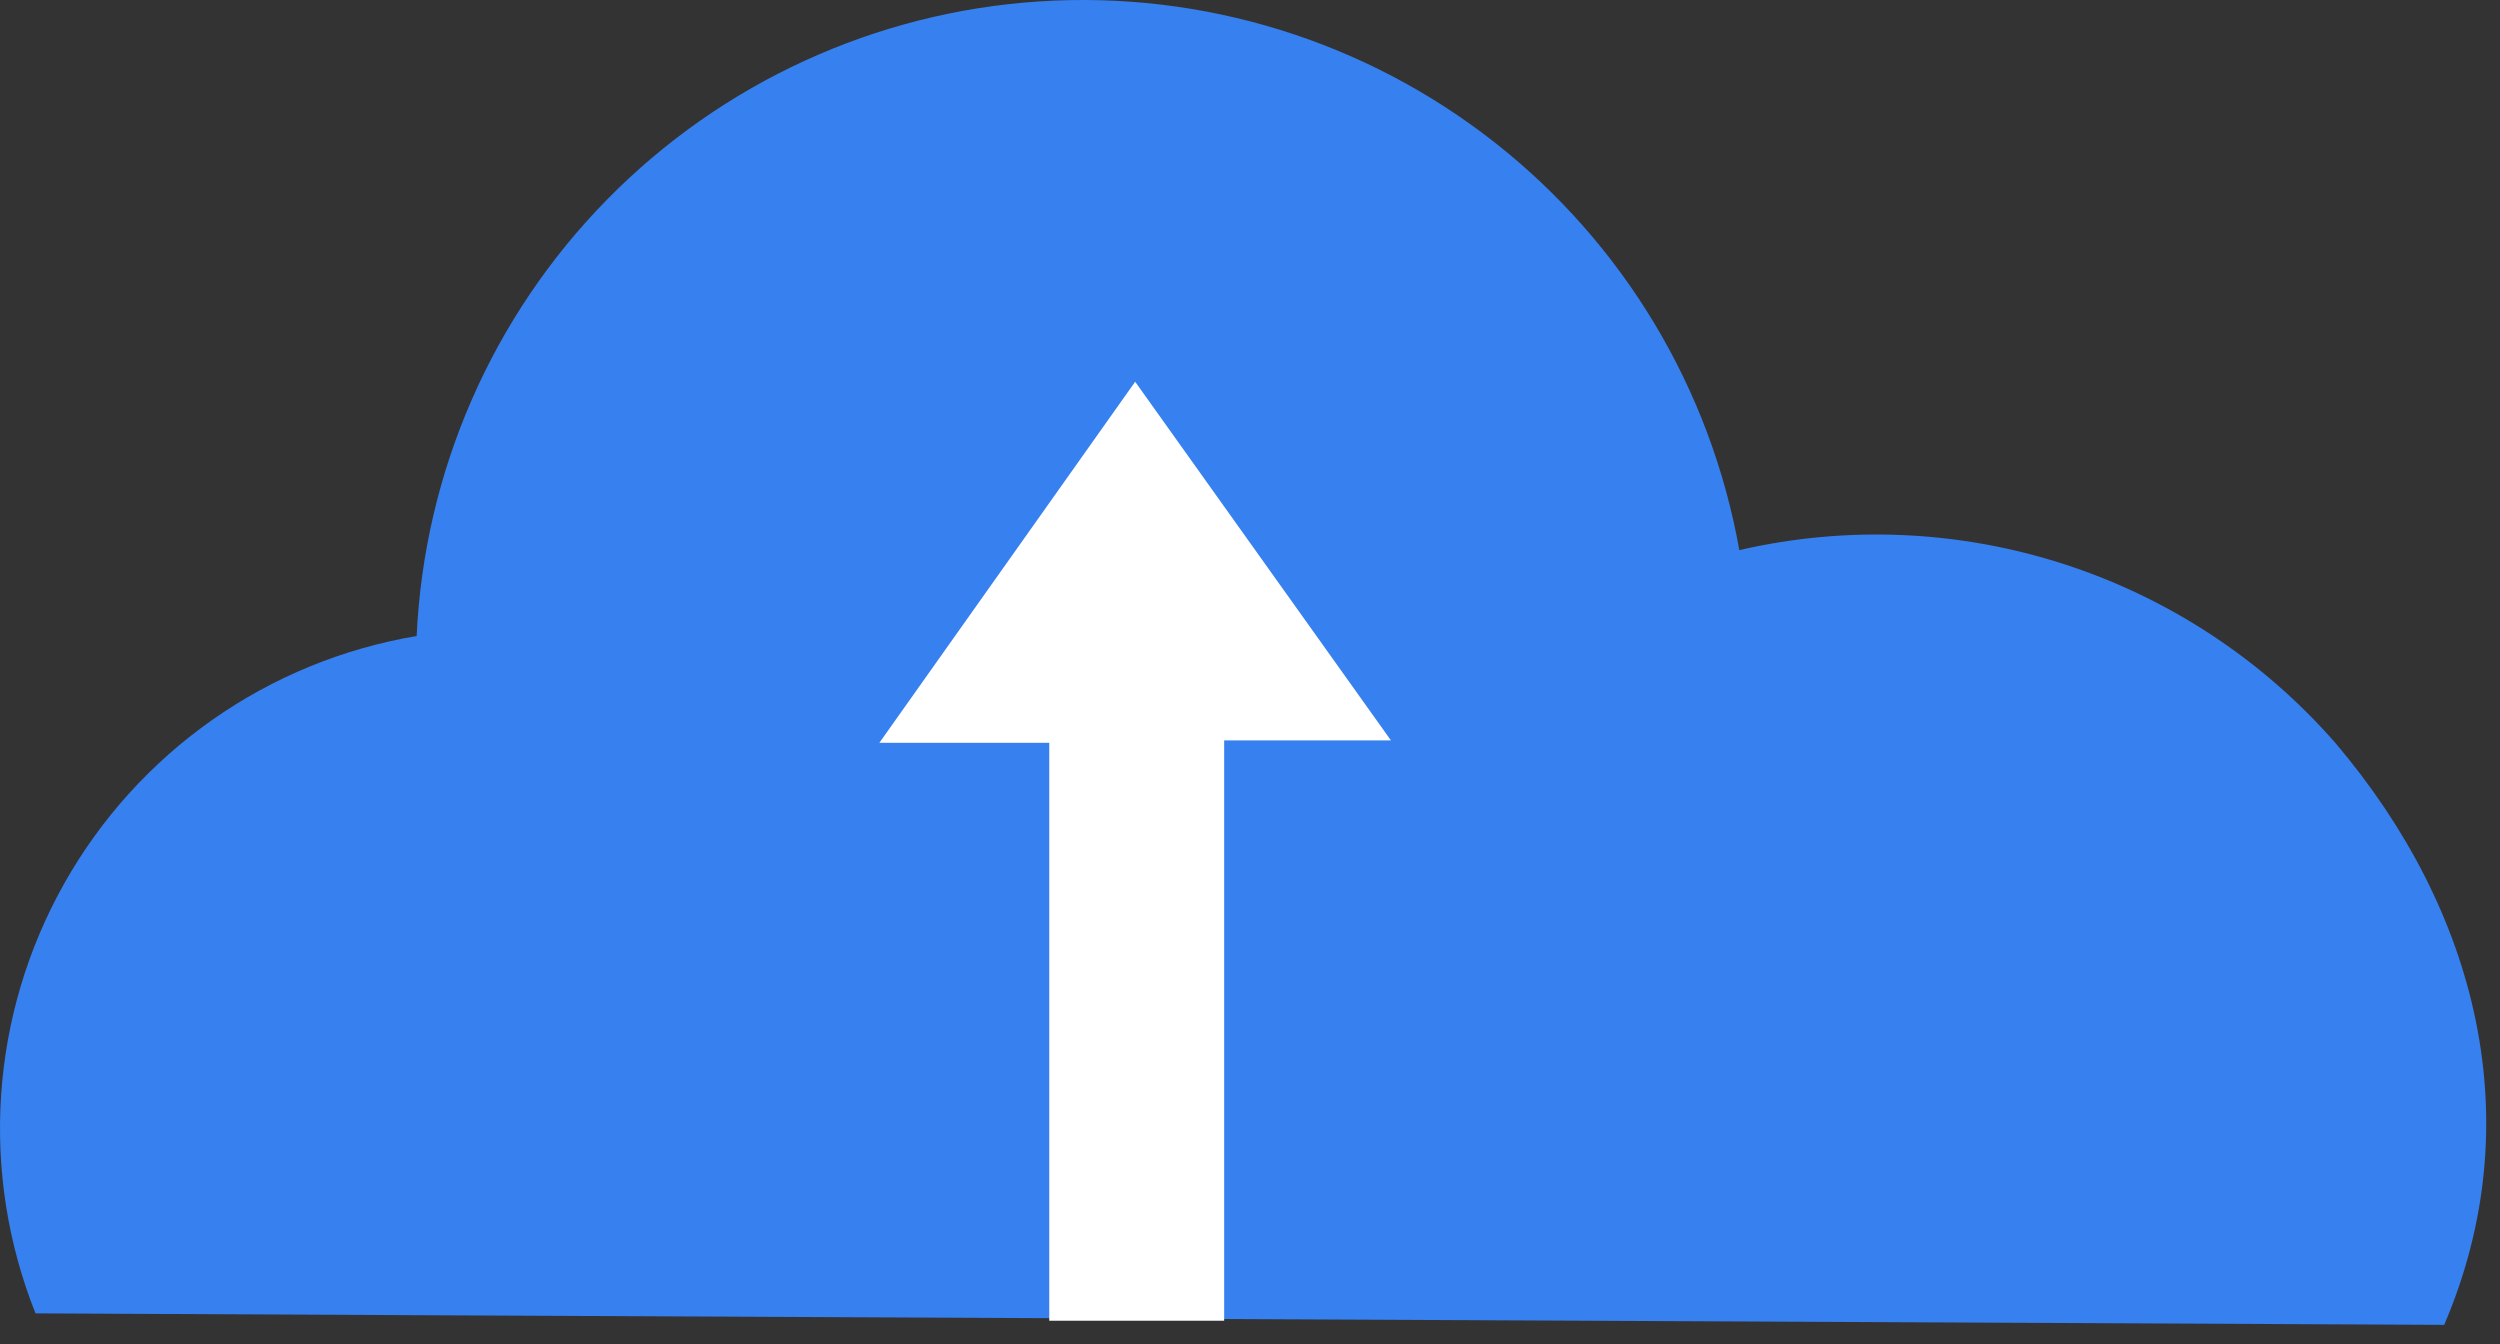 <svg width="106" height="57" viewBox="0 0 106 57" fill="none" xmlns="http://www.w3.org/2000/svg">
<rect x="0" y="0" width="106" height="57" fill="#333333" stroke="none"/>
<path d="M103.634 56.174C107.306 47.592 105.074 38.644 99.038 31.522C95.96 27.993 91.981 25.367 87.527 23.923C83.073 22.479 78.309 22.273 73.747 23.325C72.529 16.477 68.83 10.317 63.356 6.025C57.882 1.733 51.019 -0.391 44.077 0.059C37.136 0.51 30.604 3.504 25.732 8.468C20.859 13.432 17.987 20.019 17.666 26.967C14.549 27.491 11.589 28.705 9.003 30.521C6.417 32.338 4.27 34.71 2.721 37.464C1.171 40.218 0.257 43.285 0.047 46.438C-0.163 49.591 0.335 52.752 1.505 55.687L103.634 56.174Z" fill="#3780EF"/>
<path d="M44.489 56V31.494H37.286L48.131 16.186L58.976 31.393H51.905V56H44.489Z" fill="white"/>
</svg>
